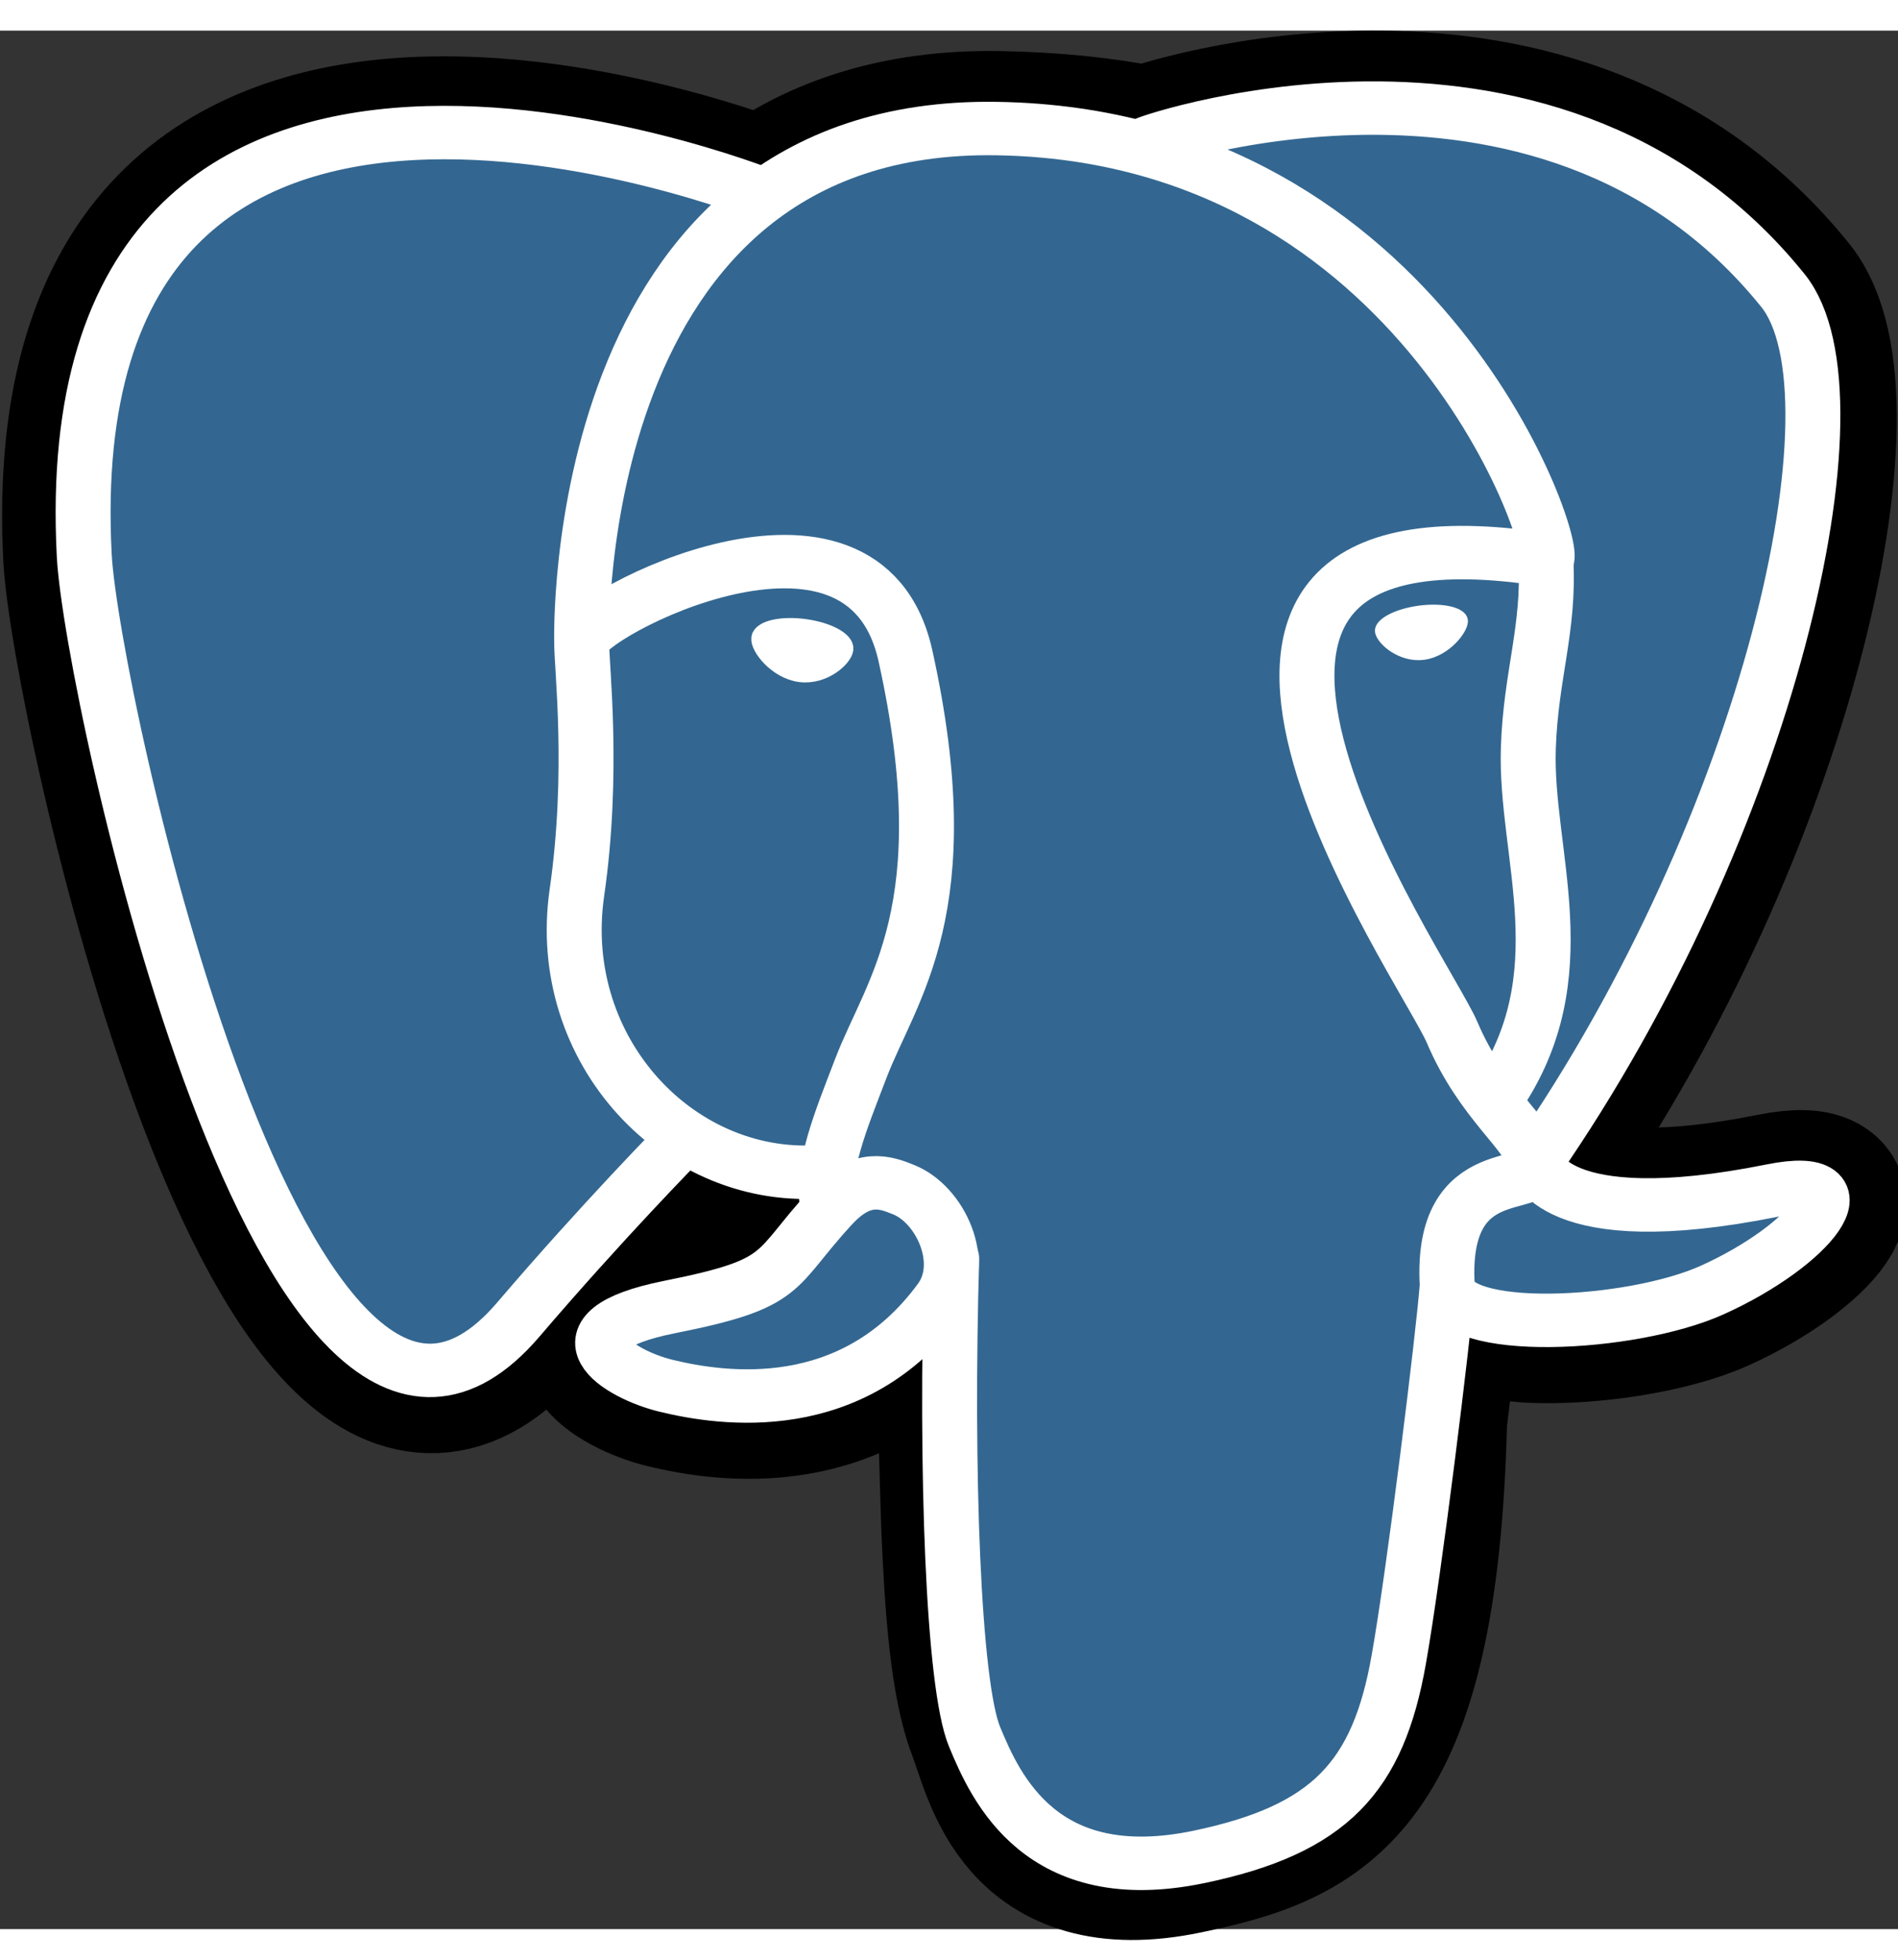 <?xml version="1.0" encoding="UTF-8"?>
<svg xmlns="http://www.w3.org/2000/svg" xmlns:xlink="http://www.w3.org/1999/xlink" width="31px" height="32px" viewBox="0 0 31 31" version="1.1">
<rect x="0" y="0" width="31" height="31" fill="#333333" stroke="none"/>
<g id="surface1">
<path style="fill-rule:nonzero;fill:rgb(0%,0%,0%);fill-opacity:1;stroke-width:37.395;stroke-linecap:butt;stroke-linejoin:miter;stroke:rgb(0%,0%,0%);stroke-opacity:1;stroke-miterlimit:4;" d="M 323.183 324.245 C 326.014 300.611 325.197 297.187 342.78 301.004 L 347.244 301.397 C 360.744 302.015 378.435 299.208 388.833 294.38 C 411.206 283.995 424.433 266.705 402.387 271.252 C 352.089 281.581 348.659 264.572 348.659 264.572 C 401.734 185.756 423.943 85.721 404.782 61.245 C 352.524 -5.558 262.052 26.047 260.528 26.889 L 260.038 26.946 C 250.076 24.869 238.972 23.69 226.506 23.465 C 203.752 23.072 186.441 29.416 173.377 39.352 C 173.377 39.352 11.921 -27.114 19.433 122.995 C 21.066 154.937 65.214 364.663 117.907 301.285 C 137.177 278.157 155.794 258.565 155.794 258.565 C 165.048 264.684 176.099 267.828 187.693 266.705 L 188.619 265.919 C 188.347 268.838 188.456 271.645 188.945 274.957 C 175.391 290.114 179.365 292.808 152.256 298.366 C 124.766 304.036 140.933 314.084 151.439 316.723 C 164.232 319.922 193.736 324.47 213.714 296.513 L 212.897 299.713 C 218.232 303.98 217.905 330.308 218.613 349.17 C 219.375 367.975 220.627 385.546 224.492 395.931 C 228.357 406.261 232.875 432.982 268.53 425.347 C 298.361 418.947 321.115 409.741 323.183 324.245 " transform="matrix(0.072,0,0,0.07,0,0)"/>
<path style=" stroke:none;fill-rule:nonzero;fill:rgb(20%,40.392%,56.863%);fill-opacity:1;" d="M 28.875 18.875 C 25.266 19.594 25.02 18.41 25.02 18.41 C 28.828 12.926 30.422 5.965 29.047 4.262 C 25.297 -0.387 18.805 1.812 18.695 1.871 L 18.66 1.875 C 17.945 1.73 17.148 1.648 16.254 1.633 C 14.617 1.605 13.379 2.047 12.441 2.738 C 12.441 2.738 0.855 -1.887 1.395 8.559 C 1.512 10.781 4.68 25.375 8.461 20.965 C 9.844 19.355 11.18 17.992 11.18 17.992 C 11.844 18.418 12.637 18.637 13.469 18.559 L 13.535 18.504 C 13.512 18.707 13.523 18.902 13.559 19.133 C 12.586 20.188 12.871 20.375 10.926 20.762 C 8.953 21.156 10.113 21.855 10.867 22.039 C 11.785 22.262 13.902 22.578 15.336 20.633 L 15.277 20.855 C 15.66 21.152 15.93 22.781 15.883 24.262 C 15.84 25.742 15.809 26.758 16.109 27.551 C 16.41 28.344 16.711 30.129 19.27 29.598 C 21.41 29.152 22.516 28 22.672 26.078 C 22.781 24.711 23.027 24.914 23.043 23.695 L 23.242 23.117 C 23.473 21.262 23.277 20.668 24.598 20.945 L 24.918 20.973 C 25.887 21.016 27.156 20.82 27.902 20.484 C 29.504 19.762 30.457 18.559 28.875 18.875 Z M 28.875 18.875 "/>
<path style="fill:none;stroke-width:12.465;stroke-linecap:round;stroke-linejoin:round;stroke:rgb(100%,100%,100%);stroke-opacity:1;stroke-miterlimit:4;" d="M 215.891 286.465 C 214.476 335.978 216.218 385.883 221.062 397.952 C 225.907 410.078 236.304 433.655 271.96 426.021 C 301.79 419.621 312.623 407.271 317.304 379.989 C 320.788 359.892 327.484 304.092 328.3 292.696 M 173.105 38.229 C 173.105 38.229 11.595 -27.788 19.107 122.378 C 20.685 154.319 64.887 364.046 117.581 300.668 C 136.796 277.539 154.216 259.351 154.216 259.351 M 260.365 26.216 C 254.758 27.956 350.183 -8.701 404.456 60.628 C 423.617 85.103 401.407 185.138 348.278 263.954 " transform="matrix(0.072,0,0,0.07,0,0)"/>
<path style="fill:none;stroke-width:12.465;stroke-linecap:round;stroke-linejoin:bevel;stroke:rgb(100%,100%,100%);stroke-opacity:1;stroke-miterlimit:4;" d="M 348.278 263.954 C 348.278 263.954 351.762 280.964 402.06 270.578 C 424.107 266.031 410.824 283.378 388.451 293.763 C 370.107 302.296 329.008 304.485 328.3 292.696 C 326.613 262.326 349.966 271.533 348.278 263.954 C 346.754 257.106 336.302 250.369 329.389 233.64 C 323.347 218.989 246.593 106.772 350.673 123.444 C 354.484 122.658 323.51 24.419 226.125 22.848 C 128.74 21.22 131.951 142.587 131.951 142.587 " transform="matrix(0.072,0,0,0.07,0,0)"/>
<path style="fill:none;stroke-width:12.465;stroke-linecap:round;stroke-linejoin:round;stroke:rgb(100%,100%,100%);stroke-opacity:1;stroke-miterlimit:4;" d="M 188.619 274.34 C 175.01 289.496 179.038 292.191 151.875 297.748 C 124.439 303.418 140.552 313.467 151.058 316.105 C 163.851 319.305 193.409 323.852 213.333 295.896 C 219.429 287.363 213.333 273.778 204.949 270.354 C 200.921 268.67 195.532 266.593 188.619 274.34 Z M 188.619 274.34 " transform="matrix(0.072,0,0,0.07,0,0)"/>
<path style="fill:none;stroke-width:12.465;stroke-linecap:round;stroke-linejoin:round;stroke:rgb(100%,100%,100%);stroke-opacity:1;stroke-miterlimit:4;" d="M 187.693 274.059 C 186.333 265.133 190.633 254.523 195.26 242.117 C 202.173 223.48 218.123 204.899 205.385 145.787 C 195.859 101.776 131.951 136.636 131.951 142.587 C 131.897 148.537 134.837 172.845 130.863 201.137 C 125.691 238.075 154.379 269.287 187.367 266.087 " transform="matrix(0.072,0,0,0.07,0,0)"/>
<path style="fill-rule:nonzero;fill:rgb(100%,100%,100%);fill-opacity:1;stroke-width:4.155;stroke-linecap:butt;stroke-linejoin:miter;stroke:rgb(100%,100%,100%);stroke-opacity:1;stroke-miterlimit:4;" d="M 172.506 141.689 C 172.234 143.766 176.262 149.155 181.488 149.885 C 186.714 150.614 191.232 146.404 191.504 144.327 C 191.776 142.306 187.748 140.061 182.522 139.331 C 177.296 138.601 172.778 139.668 172.506 141.689 Z M 172.506 141.689 " transform="matrix(0.072,0,0,0.07,0,0)"/>
<path style="fill-rule:nonzero;fill:rgb(100%,100%,100%);fill-opacity:1;stroke-width:2.078;stroke-linecap:butt;stroke-linejoin:miter;stroke:rgb(100%,100%,100%);stroke-opacity:1;stroke-miterlimit:4;" d="M 331.947 137.535 C 332.22 139.556 328.191 145.001 322.966 145.731 C 317.74 146.46 313.222 142.25 312.949 140.173 C 312.677 138.152 316.706 135.907 321.931 135.177 C 327.157 134.447 331.675 135.514 331.947 137.535 Z M 331.947 137.535 " transform="matrix(0.072,0,0,0.07,0,0)"/>
<path style="fill:none;stroke-width:12.465;stroke-linecap:round;stroke-linejoin:round;stroke:rgb(100%,100%,100%);stroke-opacity:1;stroke-miterlimit:4;" d="M 350.673 123.444 C 351.544 139.443 347.244 150.334 346.699 167.343 C 345.883 192.099 358.512 220.392 339.514 248.797 " transform="matrix(0.072,0,0,0.07,0,0)"/>
</g>
</svg>
